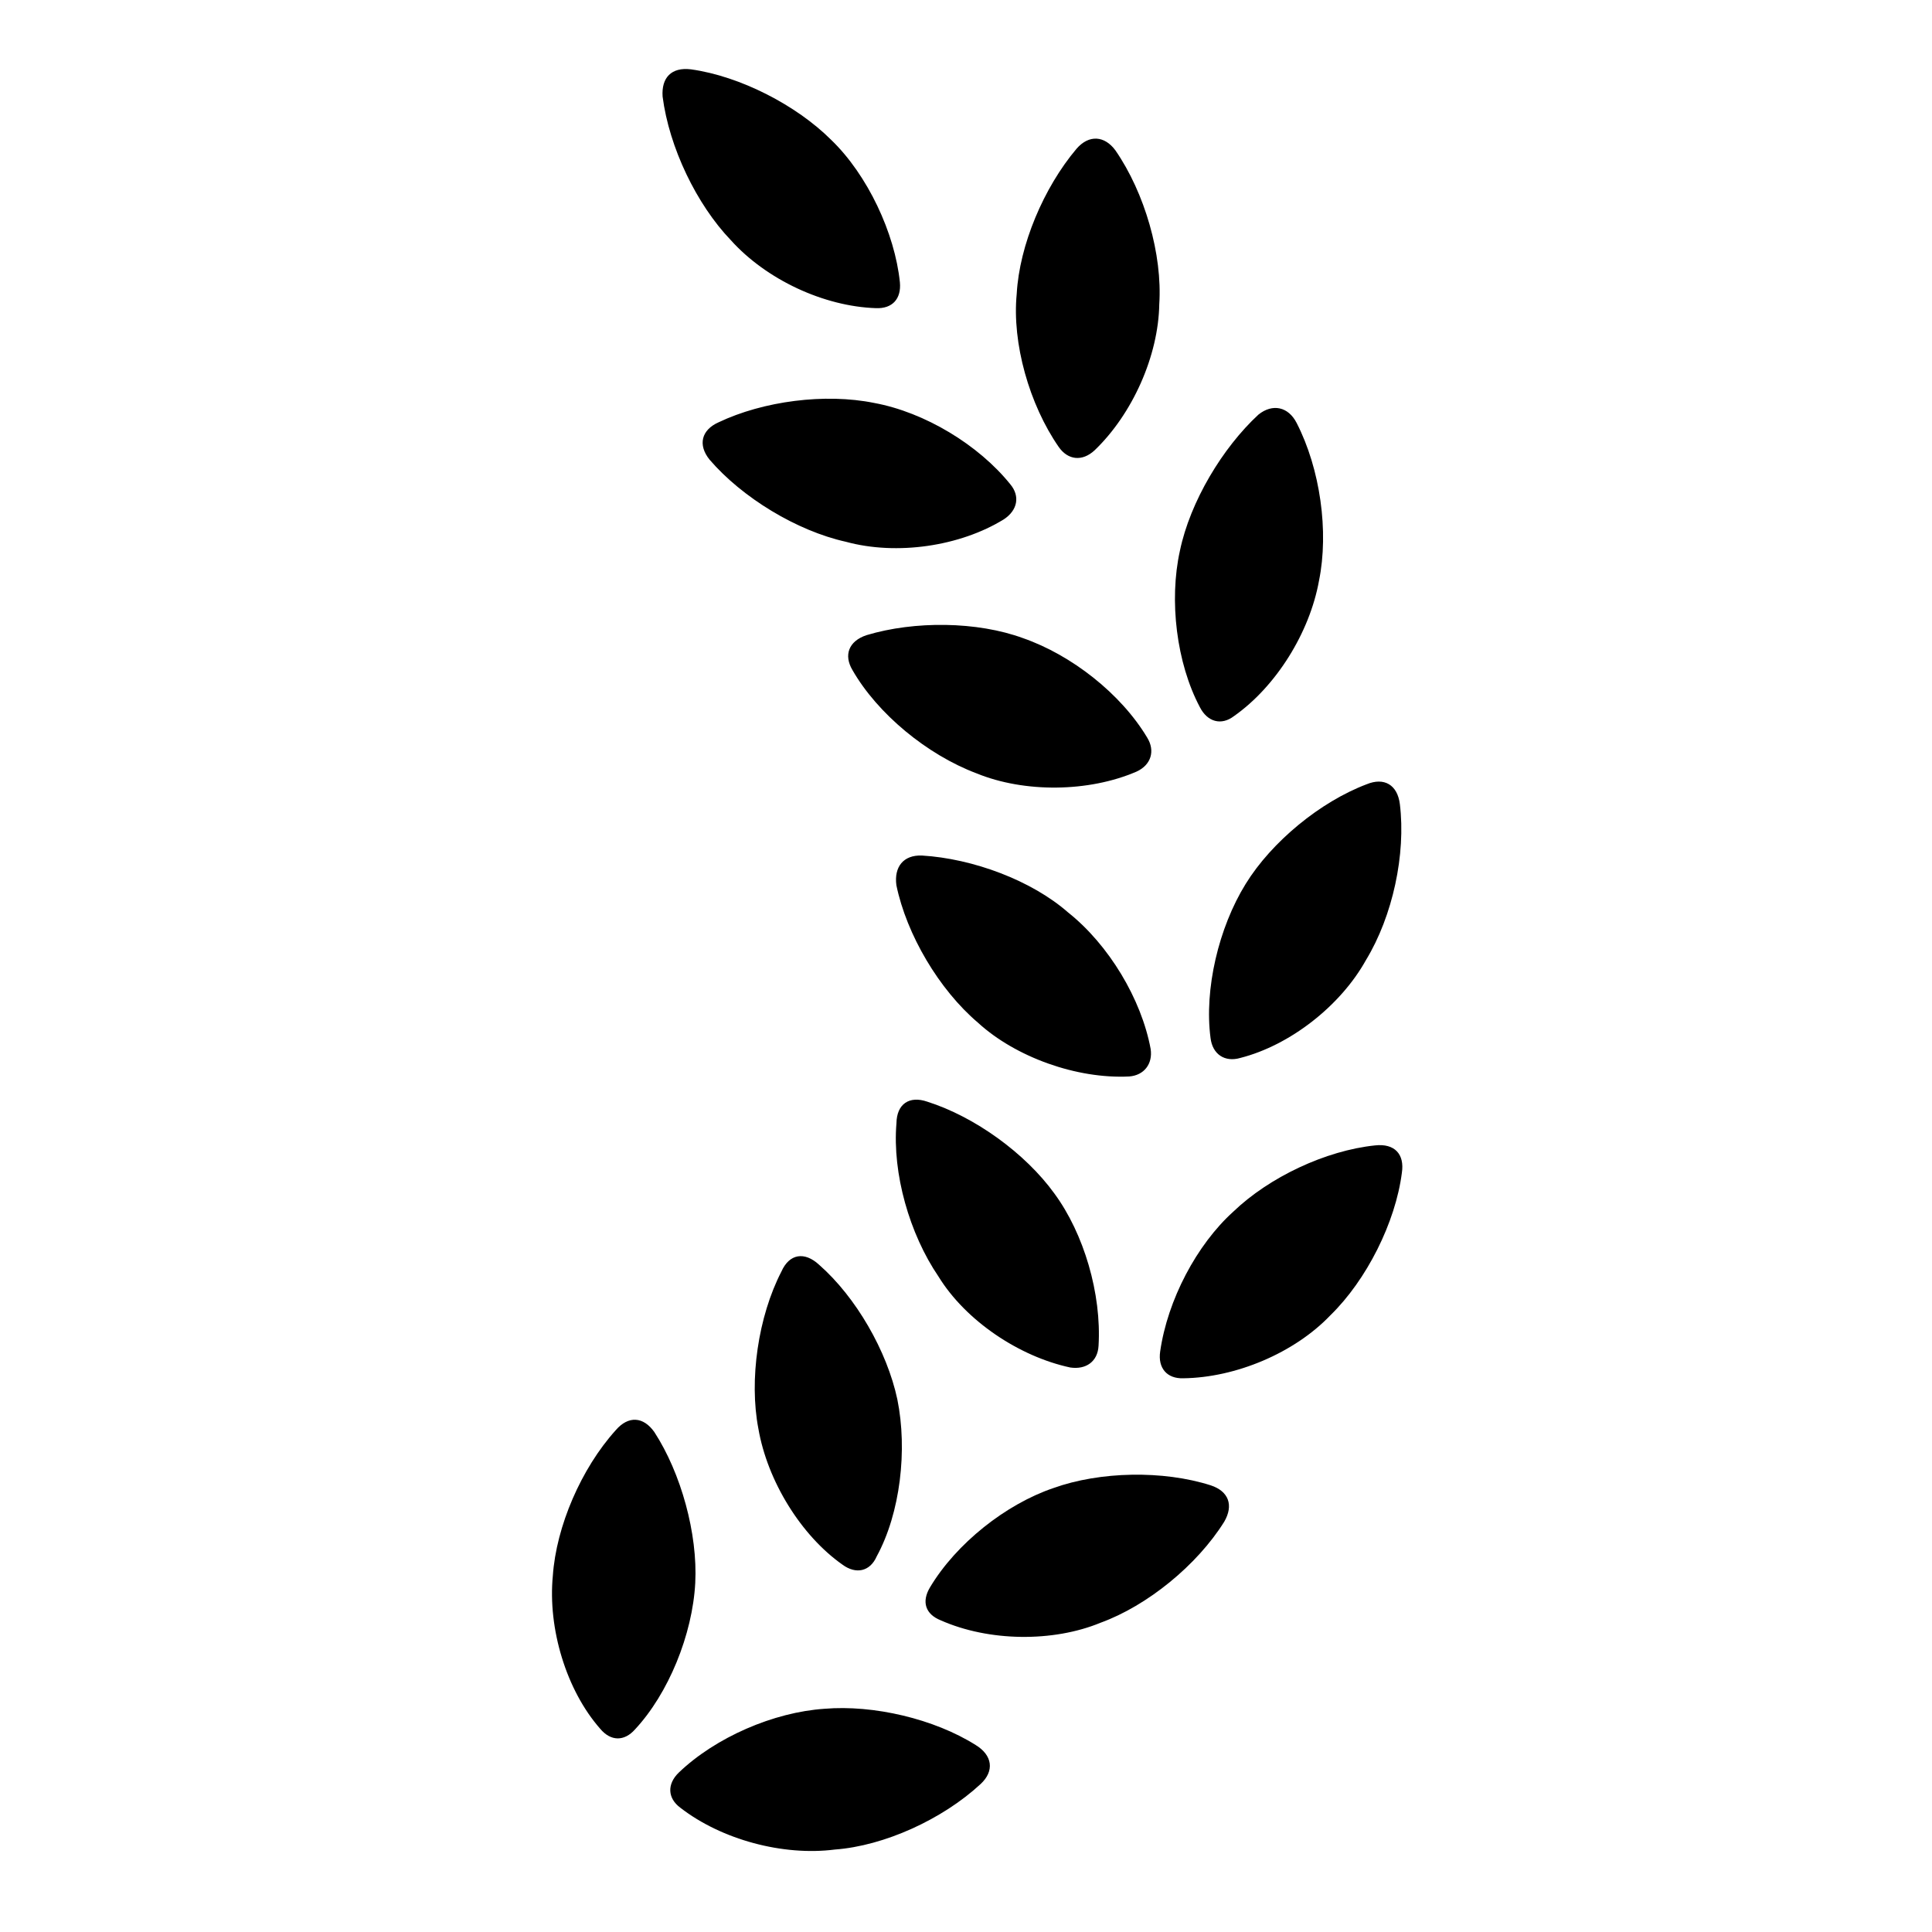 <svg width="28" height="28" viewBox="0 0 28 28" fill="none" xmlns="http://www.w3.org/2000/svg">
<path d="M11.948 24.765C11.215 24.814 10.373 25.177 9.838 25.689C9.665 25.856 9.674 26.061 9.86 26.199C10.457 26.662 11.348 26.901 12.099 26.805C12.815 26.752 13.657 26.368 14.209 25.858C14.418 25.666 14.382 25.437 14.14 25.29C13.539 24.911 12.659 24.705 11.948 24.765ZM9.483 20.754C9.324 20.529 9.107 20.515 8.925 20.726C8.424 21.28 8.061 22.122 8.012 22.838C7.938 23.602 8.207 24.496 8.698 25.054C8.852 25.239 9.048 25.239 9.203 25.064C9.687 24.545 10.036 23.691 10.076 22.942C10.113 22.229 9.871 21.351 9.483 20.754ZM15.267 21.566C14.577 21.8 13.858 22.37 13.479 23.004C13.352 23.215 13.413 23.395 13.634 23.483C14.331 23.792 15.262 23.802 15.95 23.518C16.628 23.271 17.347 22.686 17.742 22.055C17.881 21.816 17.808 21.613 17.548 21.527C16.858 21.306 15.941 21.324 15.267 21.566ZM11.871 18.33C11.658 18.133 11.439 18.171 11.325 18.428C10.987 19.082 10.855 19.999 10.991 20.705C11.122 21.465 11.61 22.255 12.211 22.677C12.403 22.818 12.608 22.779 12.706 22.556C13.048 21.929 13.154 21.014 13.005 20.281C12.856 19.58 12.405 18.798 11.871 18.33ZM20.317 16.997C20.358 16.726 20.211 16.569 19.929 16.6C19.214 16.674 18.396 17.059 17.873 17.561C17.344 18.039 16.921 18.839 16.814 19.587C16.779 19.826 16.912 19.983 17.149 19.975C17.911 19.966 18.762 19.606 19.28 19.063C19.807 18.55 20.225 17.715 20.317 16.997ZM13.438 15.966C13.179 15.877 12.996 15.998 12.992 16.28C12.931 17.007 13.181 17.883 13.601 18.5C13.995 19.141 14.769 19.66 15.512 19.819C15.739 19.852 15.909 19.733 15.921 19.504C15.966 18.752 15.709 17.878 15.28 17.296C14.86 16.715 14.129 16.185 13.438 15.966ZM15.48 13.224C14.951 12.76 14.1 12.443 13.361 12.399C13.091 12.389 12.956 12.565 12.991 12.829C13.139 13.545 13.609 14.342 14.174 14.822C14.719 15.321 15.605 15.639 16.365 15.601C16.58 15.585 16.709 15.419 16.676 15.202C16.542 14.479 16.07 13.693 15.48 13.224ZM20.288 11.655C20.253 11.372 20.059 11.262 19.807 11.366C19.134 11.62 18.43 12.2 18.054 12.809C17.66 13.445 17.451 14.341 17.544 15.043C17.572 15.279 17.75 15.399 17.977 15.332C18.696 15.149 19.428 14.577 19.796 13.915C20.186 13.274 20.376 12.378 20.288 11.655ZM14.828 9.249C14.162 9.004 13.254 8.996 12.559 9.205C12.299 9.291 12.225 9.495 12.355 9.712C12.718 10.345 13.436 10.938 14.153 11.208C14.847 11.492 15.778 11.482 16.471 11.183C16.682 11.087 16.745 10.883 16.626 10.69C16.244 10.051 15.526 9.492 14.828 9.249ZM18.792 6.13C18.671 5.893 18.442 5.845 18.238 6.009C17.72 6.488 17.249 7.267 17.1 7.983C16.941 8.702 17.05 9.609 17.389 10.248C17.497 10.461 17.698 10.52 17.883 10.379C18.495 9.949 18.981 9.167 19.116 8.416C19.261 7.703 19.134 6.796 18.792 6.13ZM12.67 5.84C11.957 5.695 11.061 5.813 10.415 6.12C10.166 6.23 10.11 6.447 10.284 6.662C10.755 7.211 11.547 7.694 12.26 7.852C12.997 8.053 13.914 7.918 14.549 7.526C14.748 7.395 14.785 7.191 14.644 7.021C14.184 6.448 13.403 5.975 12.67 5.84ZM16.166 2.18C16.01 1.967 15.783 1.946 15.601 2.157C15.126 2.72 14.774 3.553 14.735 4.259C14.665 4.974 14.918 5.863 15.344 6.478C15.477 6.668 15.683 6.693 15.863 6.527C16.414 5.999 16.789 5.156 16.801 4.408C16.848 3.69 16.592 2.797 16.166 2.18ZM10.014 1.005C9.73 0.97 9.584 1.126 9.603 1.4C9.698 2.137 10.095 2.962 10.591 3.48C11.107 4.054 11.941 4.441 12.694 4.466C12.933 4.476 13.064 4.331 13.042 4.092C12.969 3.379 12.574 2.536 12.047 2.028C11.541 1.523 10.725 1.104 10.014 1.005Z" fill="black"/>
</svg>
